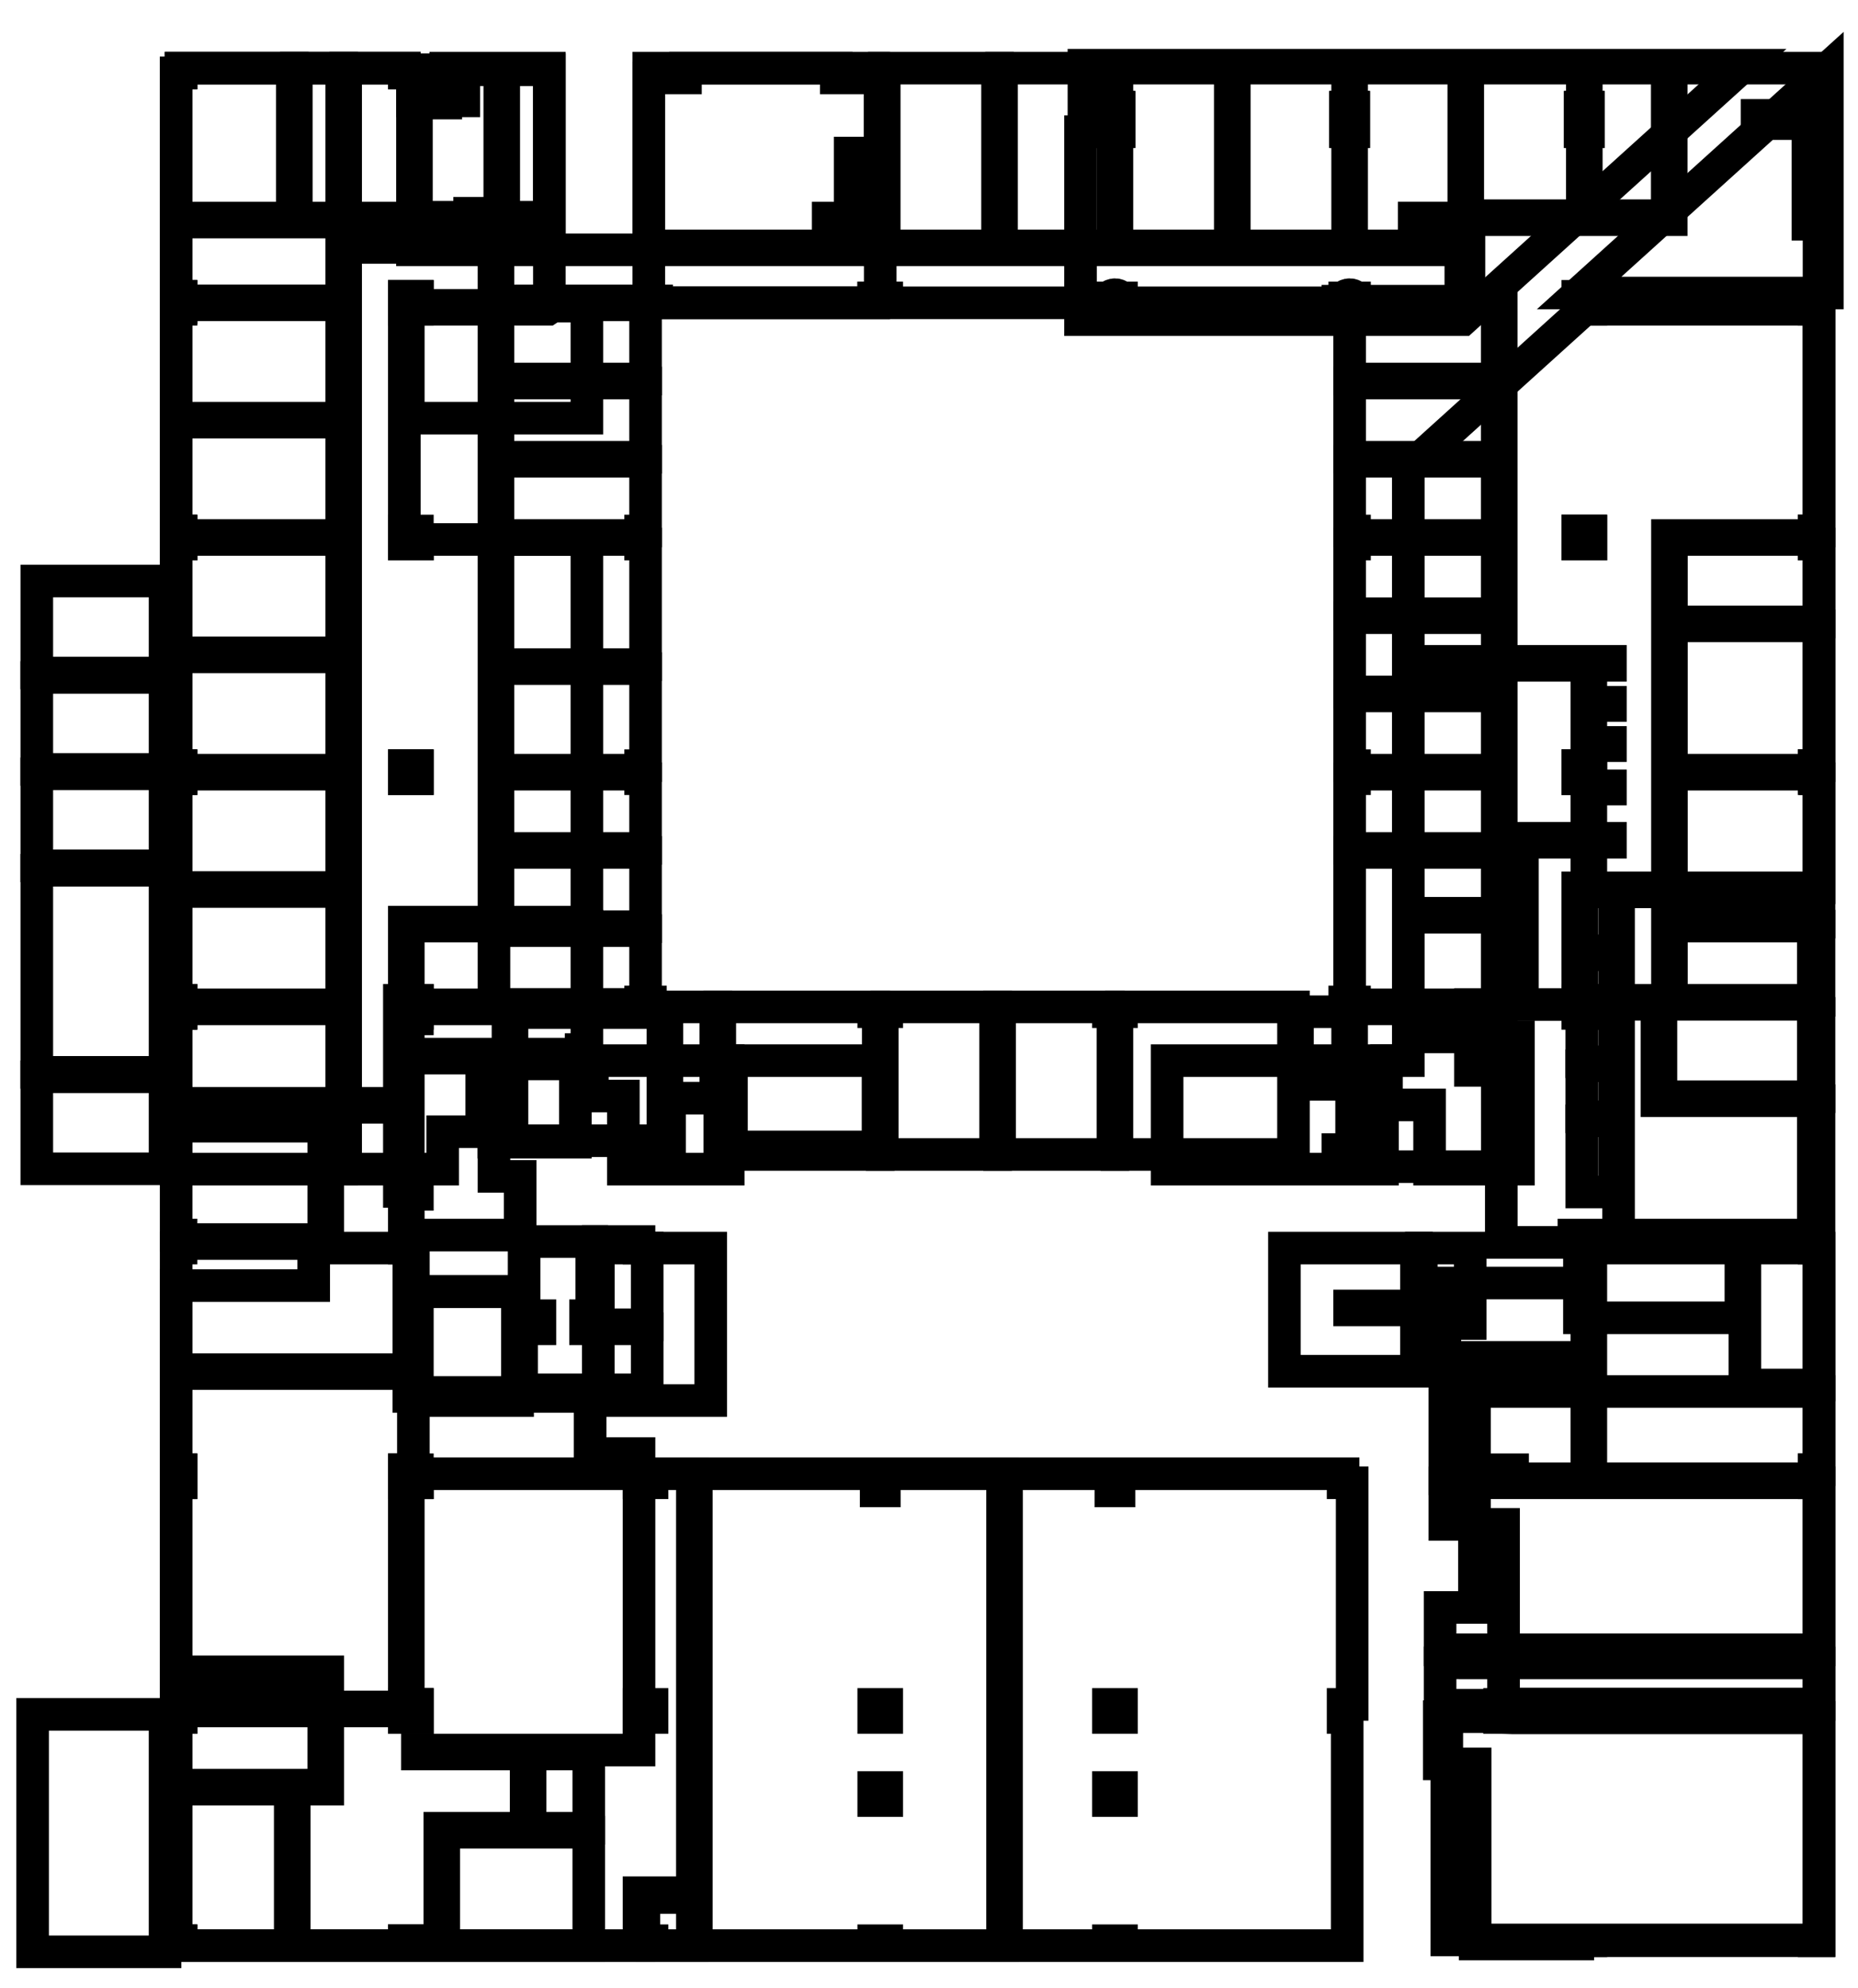 <svg width="57" height="61" viewBox="0 0 57 61" fill="none" xmlns="http://www.w3.org/2000/svg">
<path d="M53.506 2H33.253V4.04H33.148V9.805H44.874L53.506 2Z" stroke="black"/>
<path d="M34.329 3.29V4.04H34.079V3.29H34.329Z" stroke="black"/>
<path d="M48.729 3.29V4.04H48.479V3.29H48.729Z" stroke="black"/>
<path d="M41.529 3.29V4.04H41.279V3.29H41.529Z" stroke="black"/>
<path d="M41.154 9.29C41.154 9.356 41.18 9.42 41.227 9.467C41.274 9.514 41.338 9.54 41.404 9.54C41.47 9.54 41.534 9.514 41.581 9.467C41.628 9.42 41.654 9.356 41.654 9.29C41.654 9.224 41.628 9.16 41.581 9.113C41.534 9.066 41.47 9.04 41.404 9.04C41.338 9.04 41.274 9.066 41.227 9.113C41.18 9.16 41.154 9.224 41.154 9.29Z" stroke="black"/>
<path d="M34.204 9.54C34.27 9.54 34.334 9.514 34.381 9.467C34.428 9.42 34.454 9.356 34.454 9.29C34.454 9.224 34.428 9.16 34.381 9.113C34.334 9.066 34.27 9.04 34.204 9.04C34.138 9.04 34.074 9.066 34.027 9.113C33.98 9.16 33.954 9.224 33.954 9.29C33.954 9.356 33.98 9.42 34.027 9.467C34.074 9.514 34.138 9.54 34.204 9.54Z" stroke="black"/>
<path d="M54.471 3.54L56.059 2.104V8.99H55.974H55.654H48.804H48.626H48.444L54.055 3.916L54.195 3.79H54.654V3.54H54.471Z" stroke="black"/>
<path d="M12.804 2.944H14.078V2.14H12.804V2.24V2.944Z" stroke="black"/>
<path d="M5.554 9.09V9.229H10.482V7.529V2.09H5.554V2.24H5.404V9.09H5.554Z" stroke="black"/>
<path d="M10.604 2.09V7.468H14.407V6.543H15.332V2.14H14.228V3.094H12.654V2.24H12.404V2.09H10.604Z" stroke="black"/>
<path d="M15.332 7.468V6.665H14.529V7.468H15.332Z" stroke="black"/>
<path d="M12.804 2.944H14.078V2.14H12.804V2.24V2.944Z" stroke="black"/>
<path d="M27.004 2.24V9.14H26.804V9.29H19.904V9.137V3.75V2.09H26.804V2.24H27.004Z" stroke="black"/>
<path d="M5.554 9.351H10.482V12.829H5.404V9.49H5.554V9.351Z" stroke="black"/>
<path d="M12.804 9.49H12.526V12.829H18.004V9.39H16.954L16.804 9.49H16.801H12.804Z" stroke="black"/>
<path d="M5.554 16.29V16.429H10.482V12.951H5.404V16.29H5.554Z" stroke="black"/>
<path d="M5.554 16.551H10.482V20.029H5.404V17.758V16.69H5.554V16.551Z" stroke="black"/>
<path d="M5.554 23.49V23.629H10.482V20.151H5.404V20.715V23.49H5.554Z" stroke="black"/>
<path d="M5.554 23.751H10.482V27.229H5.404V26.631V23.89H5.554V23.751Z" stroke="black"/>
<path d="M5.554 30.69V30.829H10.482V27.351H5.404V30.69H5.554Z" stroke="black"/>
<path d="M5.554 30.951H10.482V34.429H5.404V32.967V31.09H5.554V30.951Z" stroke="black"/>
<path d="M12.804 30.69H12.526V28.412H18.004V32.2H17.828V32.34H14.965H12.526V31.09H12.804V30.69Z" stroke="black"/>
<path d="M5.064 20.648V17.825H1.129V20.648H5.064Z" stroke="black"/>
<path d="M5.064 23.606V20.783H1.129V23.606H5.064Z" stroke="black"/>
<path d="M5.064 26.564V23.741H1.129V26.564H5.064Z" stroke="black"/>
<path d="M5.064 32.899V26.699H1.129V32.899H5.064Z" stroke="black"/>
<path d="M5.064 35.857V33.034H1.129V35.857H5.064Z" stroke="black"/>
<path d="M5.404 34.551V35.868H10.482V34.551H5.404Z" stroke="black"/>
<path d="M12.526 32.462V35.868H13.231H13.58V34.719H14.779V32.49V32.462H12.526Z" stroke="black"/>
<path d="M17.652 35.04V33.686V32.64H15.152V34.78V35.04H17.102H17.652Z" stroke="black"/>
<path d="M19.123 33.625V35.868H19.907H20.418V33.968H20.54V35.868H22.34V35.262V32.54H18.174V32.64H18.004V33.625H19.123Z" stroke="black"/>
<path d="M12.682 42.018V39.315V38.29H9.624L9.624 39.44H8.065H5.941H5.404V42.018H12.682Z" stroke="black"/>
<path d="M12.404 45.151V45.49V52.29V52.368H5.554V52.29H5.404V45.49H5.554V45.09H5.404V42.14H12.682V43.029V45.09H12.465H12.404V45.151Z" stroke="black"/>
<path d="M15.879 40.465V39.63H12.804V42.079V42.968H15.879V40.626V40.465Z" stroke="black"/>
<path d="M19.929 38.29H19.604H18.354V40.565V42.968H19.679H21.804V41.002V38.29H19.929Z" stroke="black"/>
<path d="M20.004 45.212H21.24V58.065H19.604V59.69H12.804V59.54H12.404V59.69H5.554V59.54H5.404V52.69H5.554V52.49H12.404V52.69H12.804V52.29H12.526V45.49H12.804V45.212H19.604V45.49H20.004V45.212Z" stroke="black"/>
<path d="M20.004 52.29H19.604V52.69H20.004V52.29Z" stroke="black"/>
<path d="M27.129 45.212H30.757V59.69H27.204V59.54H26.804V59.69H21.362V58.14V45.212H26.879V45.74H27.129V45.212Z" stroke="black"/>
<path d="M27.204 52.29H26.804V52.69H27.204V52.29Z" stroke="black"/>
<path d="M27.204 54.84H26.804V55.24H27.204V54.84Z" stroke="black"/>
<path d="M41.329 52.69V54.19V59.69H41.224H34.404V59.54H34.004V59.69H30.879V45.212H34.079V45.74H34.329V45.212H41.204V45.49H41.482V52.29H41.204V52.69H41.329Z" stroke="black"/>
<path d="M34.404 52.29H34.004V52.69H34.404V52.29Z" stroke="black"/>
<path d="M34.404 54.84H34.004V55.24H34.404V54.84Z" stroke="black"/>
<path d="M55.804 52.69V59.54H55.654H48.804H48.404V59.64H45.254V54.115H44.304H44.154V52.665H45.254V52.315H44.179V51.015H45.254V51.017H55.804V52.29H55.654V52.69H55.804Z" stroke="black"/>
<path d="M46.404 52.29H46.004V52.69H46.404V52.29Z" stroke="black"/>
<path d="M45.234 45.09H45.229V45.49H45.234V49.315H44.179V50.615H45.254H55.804V45.49H55.654V45.09H55.804V42.69H52.215H45.234V45.09Z" stroke="black"/>
<path d="M55.804 38.29H53.529V42.49H55.804V38.29Z" stroke="black"/>
<path d="M48.804 38.29H48.454V39.315V40.43H53.407V38.29H48.804Z" stroke="black"/>
<path d="M39.404 42.068H43.454V40.679V40.188H41.404V40.066H43.454V38.29H41.404H39.404V42.068Z" stroke="black"/>
<path d="M55.629 31.09H55.654V30.69H55.629V27.361H51.215H49.654V29.23V30.89V32.635V34.324V36.629V37.89H55.629V31.09Z" stroke="black"/>
<path d="M46.583 35.868V31.812H45.185H43.204V32.54H42.535V33.898H43.857V35.868H46.583Z" stroke="black"/>
<path d="M42.413 35.868V33.959V32.54H35.805V35.868H41.044V35.268H41.166V35.868H42.413Z" stroke="black"/>
<path d="M48.682 23.89V24.159V25.718L46.583 25.718V28.018H43.204V20.412H48.682V21.595V22.826V23.49H48.404V23.89H48.682Z" stroke="black"/>
<path d="M46.583 30.818V28.14H43.204V31.69H45.11V30.818H46.583Z" stroke="black"/>
<path d="M55.804 23.89V27.239H51.276V23.751H55.644L55.654 23.89H55.804Z" stroke="black"/>
<path d="M55.654 23.629H51.276V21.872V19.201H55.804V23.49H55.654V23.629Z" stroke="black"/>
<path d="M55.804 16.69V19.079H51.276V16.551H55.654V16.69H55.804Z" stroke="black"/>
<path d="M48.404 30.818V30.69L48.403 29.229V27.239H48.682V25.84L46.705 25.84V28.079V30.818L48.404 30.818Z" stroke="black"/>
<path d="M5.064 59.88V52.594H1V59.88H5.064Z" stroke="black"/>
<path d="M19.754 59.54V58.215H21.24V59.69H20.004V59.54H19.754Z" stroke="black"/>
<path d="M26.94 32.54H22.44V35.187H26.94V32.54Z" stroke="black"/>
<path d="M45.104 38.29H43.604V40.127V40.604H45.104V39.315V38.29Z" stroke="black"/>
<path d="M12.404 31.09V35.868H10.604V7.59H15.454V2.14H16.854V9.368H12.804V9.09H12.404V16.69H12.804V16.551H18.004V28.29H12.404V31.09Z" stroke="black"/>
<path d="M12.804 23.49H12.404V23.89H12.804V23.49Z" stroke="black"/>
<path d="M48.804 9.49H48.603L43.204 14.372V20.29H49.404V20.412H48.804V21.546H49.404V21.645H48.804V22.777H49.404V22.876H48.804V24.109H49.404V24.208H48.804V25.718H49.404V25.84H48.804V27.239H51.154V16.429H55.654V16.29H55.804V9.49H48.804Z" stroke="black"/>
<path d="M48.804 16.29V16.69H48.404V16.29H48.804Z" stroke="black"/>
<path d="M49.532 29.169V27.361H48.743H48.525V29.168L49.532 29.169Z" stroke="black"/>
<path d="M48.804 30.69V30.829H49.532V29.291L48.525 29.29V30.69H48.804Z" stroke="black"/>
<path d="M48.804 30.951H49.532V32.574H48.526V31.09H48.804V30.951Z" stroke="black"/>
<path d="M49.532 34.263V32.696H48.526V34.263H49.532Z" stroke="black"/>
<path d="M49.532 36.568V34.385H48.526V36.568H49.532Z" stroke="black"/>
<path d="M5.554 2.09H8.968V6.69H5.404V2.24H5.554V2.09Z" stroke="black"/>
<path d="M12.654 2.24V2.318V3.101V6.69H12.652H12.554H9.09V2.09L12.404 2.09V2.24H12.654Z" stroke="black"/>
<path d="M13.676 3.162H12.776V6.665H15.904V7.515H16.854V2.09H13.676V2.165V3.162Z" stroke="black"/>
<path d="M5.554 9.09H5.404V6.812H12.654V7.665H15.154V30.829H12.804V30.69H12.252V33.849H5.404V31.09H5.554V30.69H5.404V23.89H5.554V23.49H5.404V16.69H5.554V16.29H5.404V9.44H5.554V9.09Z" stroke="black"/>
<path d="M12.804 16.29H12.404V16.69H12.804V16.29Z" stroke="black"/>
<path d="M12.804 23.49H12.404V23.89H12.804V23.49Z" stroke="black"/>
<path d="M12.804 9.09H12.404V9.49H12.804V9.09Z" stroke="black"/>
<path d="M5.554 37.89V38.029H9.932V33.971H5.404V37.89H5.554Z" stroke="black"/>
<path d="M12.804 30.951H15.215H15.584V34.996H15.154V36.09H15.957V37.89H12.804H12.526V36.641H12.804V36.465H12.465H12.374V33.91V31.258H12.804V30.951Z" stroke="black"/>
<path d="M15.879 39.616H12.665V42.718H15.879V40.767V40.465V39.616Z" stroke="black"/>
<path d="M19.854 40.765V42.64H18.204H16.001V40.765H16.564V40.365H16.079V39.301V38.09H18.154V40.365H17.964V40.765H18.254H18.354H19.854Z" stroke="black"/>
<path d="M19.854 38.29V40.643H18.354V40.565V38.09H19.604V38.29H19.854Z" stroke="black"/>
<path d="M5.554 52.29H5.404V51.412H9.932V54.768H8.965H5.404V52.69H5.554V52.29Z" stroke="black"/>
<path d="M5.554 59.54V59.69H8.904V54.89H5.404V59.54H5.554Z" stroke="black"/>
<path d="M13.614 59.69H18.063V56.212H16.202H13.614V59.69Z" stroke="black"/>
<path d="M18.063 56.09V53.86V53.812H16.263V56.09H18.063Z" stroke="black"/>
<path d="M46.404 52.703H55.654V52.69H55.804V59.54H55.654V59.515H48.804V59.54H48.404V59.515H44.385V52.641H44.404H44.504V52.391H46.004V52.49L46.004 52.69L46.404 52.703Z" stroke="black"/>
<path d="M46.404 52.29H46.126L46.126 46.768H44.326V45.49L46.004 45.49H46.404H48.743H55.654H55.804V52.29H55.654V52.278H46.404V52.29Z" stroke="black"/>
<path d="M46.404 45.09V45.368H48.682V41.765H44.326V45.368L46.004 45.368V45.09H46.404Z" stroke="black"/>
<path d="M45.193 39.362H44.326V41.643H48.682V39.362H48.344H45.193Z" stroke="black"/>
<path d="M55.804 31.09V33.646H50.954V30.812H51.215H55.654V31.09H55.804Z" stroke="black"/>
<path d="M55.804 30.69V28.412H51.276V30.69H55.654H55.804Z" stroke="black"/>
<path d="M48.804 37.89V45.368H55.654V45.09H55.804V38.29H55.654V37.89H55.804V33.768H50.832V30.812H48.804V31.09H48.404V30.69H51.154V28.29H55.804V23.89H55.654V23.49H55.804V16.69H55.654V16.29H55.804V9.49H55.654V9.09H55.804V6.88H55.464V2.09H51.27V6.74H45.065V9.24H46.054L46.057 36.029L46.057 38.115H48.284V37.89H48.804Z" stroke="black"/>
<path d="M48.804 16.29V16.69H48.404V16.29H48.804Z" stroke="black"/>
<path d="M48.804 23.49V23.89H48.404V23.49H48.804Z" stroke="black"/>
<path d="M53.904 3.54H54.654V3.79H53.904V3.54Z" stroke="black"/>
<path d="M48.804 9.09V9.49H48.404V9.09H48.804Z" stroke="black"/>
<path d="M48.665 3.29V2.09H51.148V6.618H51.109H48.665V4.04H48.729V3.29H48.665Z" stroke="black"/>
<path d="M48.543 4.04V6.618H45.028V2.09H48.543V3.29H48.479V4.04H48.543Z" stroke="black"/>
<path d="M34.004 9.14V9.29H27.204V9.14H26.804V9.29H20.144V9.23H15.276V7.665H44.815V9.24H41.554V9.14H41.254V9.24H41.044V9.29H34.404V9.14H34.004Z" stroke="black"/>
<path d="M41.404 9.46V11.629H45.932V9.362H44.94H41.554H41.404V9.46Z" stroke="black"/>
<path d="M41.404 11.751V14.029H45.932V11.751H41.404Z" stroke="black"/>
<path d="M41.554 16.29V16.429H45.932V14.151H41.404V16.29H41.554Z" stroke="black"/>
<path d="M41.554 16.551H45.932V18.829H41.404V16.69H41.554V16.551Z" stroke="black"/>
<path d="M41.404 18.951V21.229H45.932V18.951H41.404Z" stroke="black"/>
<path d="M41.554 23.49V23.629H45.932V21.351H41.404V23.49H41.554Z" stroke="black"/>
<path d="M41.554 23.751H45.932V26.029H41.404V23.89H41.554V23.751Z" stroke="black"/>
<path d="M41.404 30.74V30.89H41.254V30.74H41.404ZM41.404 30.74H41.554V30.829H41.557H45.185H45.932V26.151H41.404V30.74Z" stroke="black"/>
<path d="M45.11 30.951H41.465V33.329V35.791H45.935L45.934 32.84H45.803L45.11 32.84V30.951Z" stroke="black"/>
<path d="M34.404 30.89H39.682V30.965V33.329V35.418H34.265V31.04H34.404V30.89Z" stroke="black"/>
<path d="M34.143 31.04V35.418H30.665V30.89H34.004V31.04H34.143Z" stroke="black"/>
<path d="M27.204 30.89H30.543V35.418H27.065V31.04H27.204V30.89Z" stroke="black"/>
<path d="M26.943 31.04V35.418H22.082V33.751V30.89H26.804V31.04H26.943Z" stroke="black"/>
<path d="M21.96 30.89H20.46V30.94V33.69H21.96V30.89Z" stroke="black"/>
<path d="M15.706 34.996H16.018H17.118H19.969H20.338L20.338 33.751L20.338 31.065H19.974H19.954H19.654L15.706 31.065L15.706 34.996Z" stroke="black"/>
<path d="M19.604 52.69V44.594H18.104V42.84H12.543V38.29H12.404V36.553H12.252V33.971H10.054V38.151H5.554V38.29H5.404V45.09H5.554V45.49H5.404V51.29H10.054V54.89H9.026V59.69H12.404V59.54H12.804V59.69H13.492V56.09H16.141V53.812H12.804V53.69H19.604V52.69Z" stroke="black"/>
<path d="M12.804 52.29V52.69H12.404V52.29H12.804Z" stroke="black"/>
<path d="M12.804 45.09V45.49H12.404V45.09H12.804Z" stroke="black"/>
<path d="M19.954 30.815V30.74H19.804V30.815H19.954Z" stroke="black"/>
<path d="M15.276 28.551H19.804V30.74H19.654V30.815H15.645V30.829H15.582H15.276" stroke="black"/>
<path d="M19.804 28.429V26.151H15.276V28.429H19.804Z" stroke="black"/>
<path d="M19.804 23.89V26.029H15.276V23.751H19.654V23.89H19.804Z" stroke="black"/>
<path d="M19.654 23.629H15.276V20.512H19.804V23.49H19.654V23.629Z" stroke="black"/>
<path d="M19.654 16.429H15.276V14.151H19.804V16.29H19.654V16.429Z" stroke="black"/>
<path d="M19.804 14.029V11.751H15.276V14.029H19.804Z" stroke="black"/>
<path d="M19.804 9.46V9.352H15.276V11.629H19.804V9.46Z" stroke="black"/>
<path d="M27.004 2.24H26.804V2.39H25.656V2.09L21.029 2.09V2.39H19.904V5.59V7.543H25.407V6.69H26.082V4.696H27.004V2.24Z" stroke="black"/>
<path d="M30.603 2.09H27.126V2.24V4.757V6.751V7.543H30.603V2.09Z" stroke="black"/>
<path d="M34.143 4.04V7.543H30.725V2.09H34.143V3.29H34.079V4.04H34.143Z" stroke="black"/>
<path d="M34.265 3.29V2.09H37.743V7.543H34.265V4.04H34.329V3.29H34.265Z" stroke="black"/>
<path d="M41.343 4.04V7.543H37.865V2.09H41.343V3.29H41.279V4.04H41.343Z" stroke="black"/>
<path d="M41.465 3.29V2.09H44.906V6.679V6.689H43.384V7.543H41.465V4.04H41.529V3.29H41.465Z" stroke="black"/>
<path d="M39.804 33.268H41.343V31.043V31.04H41.254H41.234L39.804 31.04V33.268Z" stroke="black"/>
<path d="M25.529 7.543H26.804V6.812H26.143H25.529V7.543Z" stroke="black"/>
<path d="M19.804 16.69V20.39H15.276V16.551H19.654V16.69H19.804Z" stroke="black"/>
</svg>
